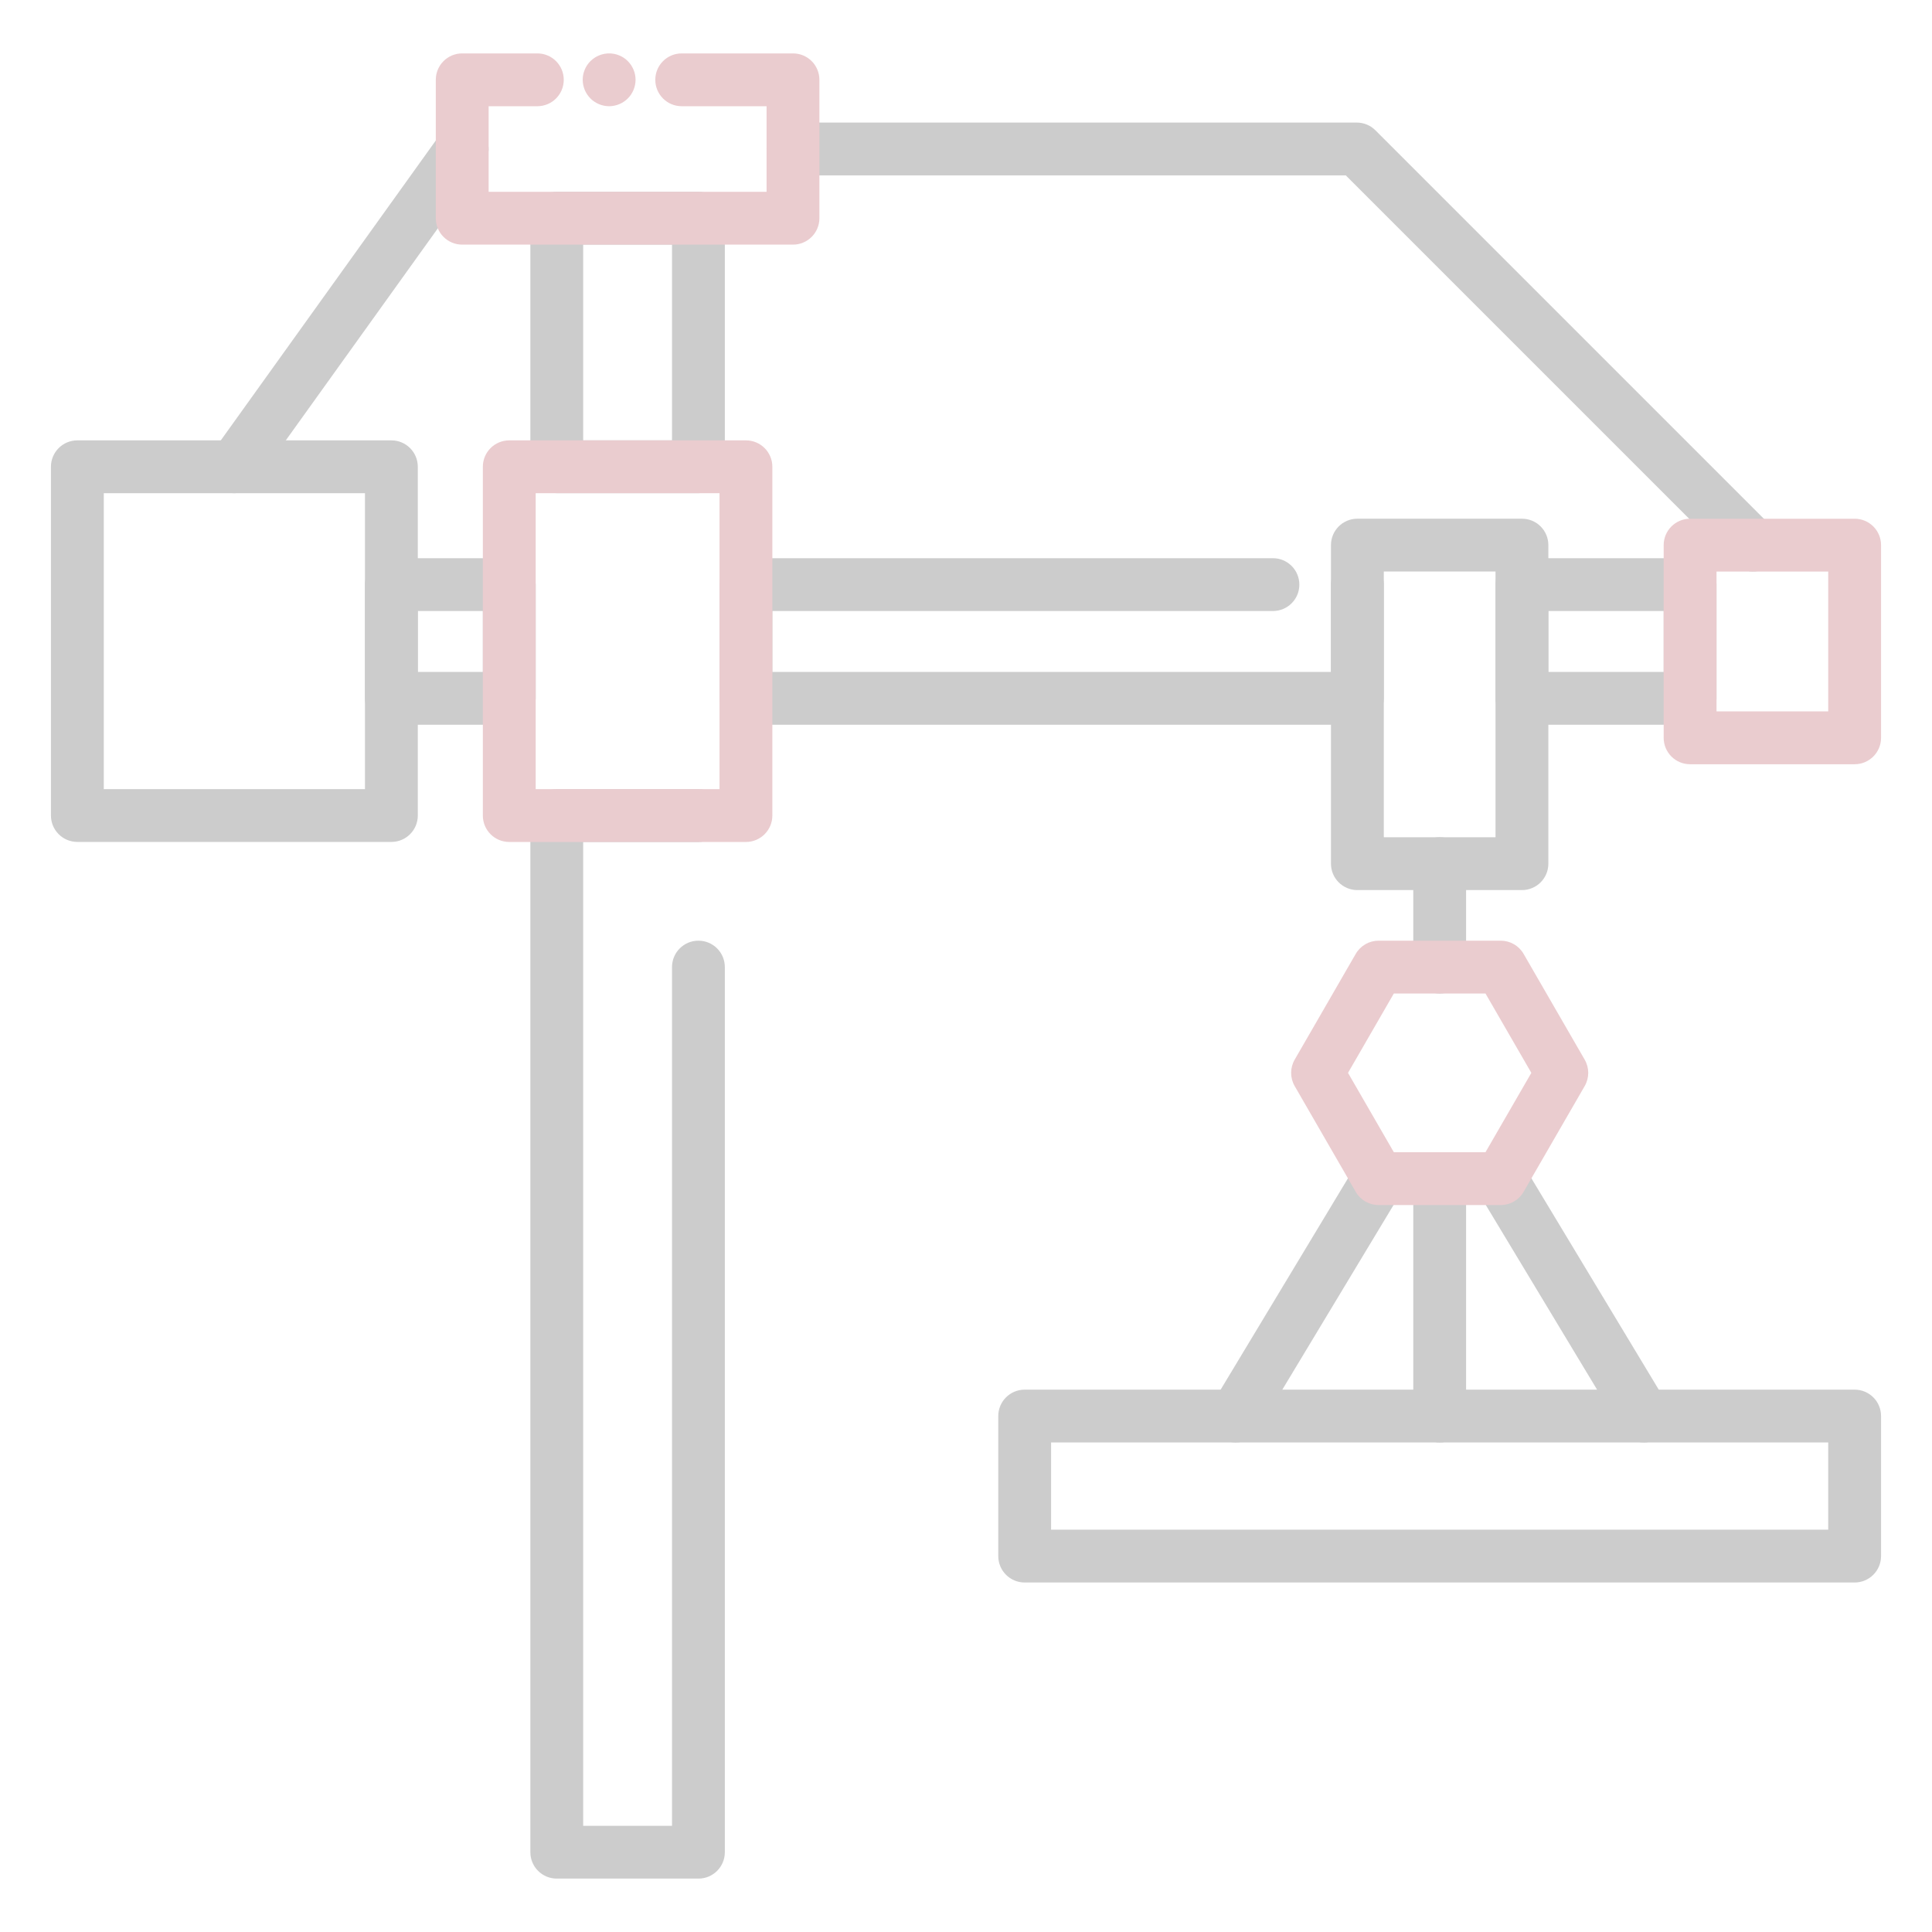 <svg width="150" height="150" viewBox="0 0 150 150" fill="none" xmlns="http://www.w3.org/2000/svg">
<g opacity="0.2">
<path d="M54.226 38.288H43.227C42.094 38.288 41.177 37.371 41.177 36.237V16.942C41.177 15.809 42.094 14.892 43.227 14.892H54.226C55.359 14.892 56.276 15.809 56.276 16.942V36.24C56.276 37.371 55.359 38.288 54.226 38.288ZM45.278 34.187H52.175V18.993H45.278V34.187Z" fill="black"/>
<path d="M54.226 145.854H43.227C42.094 145.854 41.177 144.938 41.177 143.804V63.319C41.177 62.185 42.094 61.269 43.227 61.269H54.226C55.359 61.269 56.276 62.185 56.276 63.319C56.276 64.453 55.359 65.37 54.226 65.37H45.278V141.756H52.175V75.085C52.175 73.951 53.092 73.034 54.226 73.034C55.359 73.034 56.276 73.951 56.276 75.085V143.804C56.276 144.938 55.359 145.854 54.226 145.854Z" fill="black"/>
<path d="M30.387 65.367H6.006C4.872 65.367 3.955 64.45 3.955 63.316V36.24C3.955 35.106 4.872 34.19 6.006 34.19H30.387C31.52 34.19 32.438 35.106 32.438 36.24V63.319C32.438 64.45 31.52 65.367 30.387 65.367ZM8.057 61.266H28.336V38.291H8.057V61.266Z" fill="black"/>
<path d="M39.539 56.268H30.387C29.253 56.268 28.336 55.351 28.336 54.217V45.39C28.336 44.256 29.253 43.339 30.387 43.339H39.539C40.673 43.339 41.59 44.256 41.59 45.39V54.217C41.59 55.348 40.673 56.268 39.539 56.268ZM32.438 52.166H37.488V47.44H32.438V52.166Z" fill="black"/>
<path d="M105.387 56.268H57.914C56.78 56.268 55.863 55.351 55.863 54.217V45.39C55.863 44.256 56.78 43.339 57.914 43.339H98.83C99.964 43.339 100.881 44.256 100.881 45.39C100.881 46.523 99.964 47.44 98.83 47.44H59.965V52.166H103.336V45.39C103.336 44.256 104.253 43.339 105.387 43.339C106.521 43.339 107.438 44.256 107.438 45.39V54.217C107.438 55.348 106.521 56.268 105.387 56.268Z" fill="black"/>
<path d="M131.218 56.268H118.163C117.029 56.268 116.112 55.351 116.112 54.217V45.39C116.112 44.256 117.029 43.339 118.163 43.339H131.218C132.352 43.339 133.269 44.256 133.269 45.39V54.217C133.269 55.348 132.352 56.268 131.218 56.268ZM120.214 52.166H129.167V47.44H120.214V52.166Z" fill="black"/>
<path d="M118.163 69.106H105.387C104.253 69.106 103.336 68.189 103.336 67.055V42.322C103.336 41.188 104.253 40.272 105.387 40.272H118.163C119.297 40.272 120.214 41.188 120.214 42.322V67.055C120.214 68.189 119.297 69.106 118.163 69.106ZM107.438 65.004H116.112V44.373H107.438V65.004Z" fill="black"/>
<path d="M136.093 44.373C135.568 44.373 135.044 44.174 134.643 43.773L104.487 13.617H61.567C60.434 13.617 59.517 12.7 59.517 11.566C59.517 10.433 60.434 9.516 61.567 9.516H105.337C105.882 9.516 106.403 9.732 106.787 10.116L137.543 40.872C138.343 41.672 138.343 42.973 137.543 43.773C137.142 44.174 136.617 44.373 136.093 44.373Z" fill="black"/>
<path d="M18.193 38.291C17.78 38.291 17.361 38.165 17.001 37.907C16.081 37.248 15.87 35.965 16.529 35.045L34.219 10.374C34.878 9.454 36.161 9.243 37.081 9.902C38.001 10.562 38.212 11.845 37.553 12.765L19.863 37.433C19.462 37.992 18.832 38.291 18.193 38.291Z" fill="black"/>
<path d="M143.994 122.865H79.556C78.422 122.865 77.505 121.948 77.505 120.814V109.942C77.505 108.809 78.422 107.892 79.556 107.892H143.994C145.128 107.892 146.045 108.809 146.045 109.942V120.814C146.045 121.945 145.128 122.865 143.994 122.865ZM81.606 118.764H141.943V111.993H81.606V118.764Z" fill="black"/>
<path d="M111.776 111.993C110.643 111.993 109.726 111.076 109.726 109.942V91.512C109.726 90.378 110.643 89.461 111.776 89.461C112.91 89.461 113.827 90.378 113.827 91.512V109.942C113.827 111.073 112.91 111.993 111.776 111.993Z" fill="black"/>
<path d="M111.776 77.136C110.643 77.136 109.726 76.219 109.726 75.085V67.055C109.726 65.921 110.643 65.004 111.776 65.004C112.91 65.004 113.827 65.921 113.827 67.055V75.085C113.827 76.219 112.91 77.136 111.776 77.136Z" fill="black"/>
<path d="M95.927 111.993C95.567 111.993 95.201 111.899 94.87 111.7C93.9 111.114 93.586 109.855 94.172 108.885L105.276 90.454C105.862 89.484 107.121 89.171 108.091 89.757C109.061 90.343 109.374 91.603 108.788 92.572L97.685 111.003C97.301 111.639 96.624 111.993 95.927 111.993Z" fill="black"/>
<path d="M127.626 111.993C126.932 111.993 126.252 111.639 125.869 111L114.762 92.569C114.176 91.6 114.49 90.34 115.459 89.754C116.429 89.168 117.689 89.481 118.275 90.451L129.381 108.882C129.967 109.852 129.654 111.111 128.684 111.697C128.35 111.897 127.987 111.993 127.626 111.993Z" fill="black"/>
<path d="M61.567 18.993H35.886C34.752 18.993 33.835 18.076 33.835 16.942V6.196C33.835 5.062 34.752 4.146 35.886 4.146H41.719C42.852 4.146 43.77 5.062 43.77 6.196C43.77 7.33 42.852 8.247 41.719 8.247H37.937V14.892H59.517V8.247H52.928C51.794 8.247 50.877 7.33 50.877 6.196C50.877 5.062 51.794 4.146 52.928 4.146H61.567C62.701 4.146 63.618 5.062 63.618 6.196V16.942C63.618 18.073 62.701 18.993 61.567 18.993Z" fill="#970010"/>
<path d="M47.294 8.247C46.752 8.247 46.225 8.027 45.844 7.646C45.747 7.55 45.662 7.444 45.589 7.333C45.513 7.222 45.451 7.102 45.398 6.979C45.349 6.855 45.308 6.727 45.281 6.595C45.255 6.463 45.24 6.328 45.24 6.193C45.24 5.654 45.46 5.127 45.844 4.743C46.318 4.269 47.027 4.049 47.692 4.184C47.824 4.21 47.953 4.251 48.076 4.301C48.202 4.354 48.319 4.415 48.431 4.488C48.545 4.564 48.648 4.649 48.741 4.743C49.125 5.127 49.345 5.654 49.345 6.193C49.345 6.328 49.33 6.463 49.304 6.595C49.277 6.727 49.239 6.855 49.187 6.979C49.134 7.102 49.072 7.222 48.999 7.333C48.923 7.444 48.838 7.55 48.741 7.646C48.648 7.74 48.545 7.825 48.431 7.898C48.319 7.975 48.202 8.036 48.076 8.089C47.953 8.139 47.824 8.18 47.692 8.206C47.56 8.232 47.426 8.247 47.294 8.247Z" fill="#970010"/>
<path d="M57.914 65.37H39.539C38.405 65.37 37.488 64.453 37.488 63.319V36.24C37.488 35.106 38.405 34.19 39.539 34.19H57.914C59.048 34.19 59.965 35.106 59.965 36.24V63.319C59.965 64.45 59.048 65.37 57.914 65.37ZM41.59 61.269H55.863V38.291H41.59V61.269Z" fill="#970010"/>
<path d="M143.994 59.335H131.218C130.084 59.335 129.167 58.418 129.167 57.284V42.325C129.167 41.191 130.084 40.274 131.218 40.274H143.994C145.128 40.274 146.045 41.191 146.045 42.325V57.284C146.045 58.415 145.128 59.335 143.994 59.335ZM133.269 55.233H141.943V44.376H133.269V55.233Z" fill="#970010"/>
<path d="M116.517 93.56H107.033C106.301 93.56 105.624 93.17 105.258 92.534L100.518 84.322C100.152 83.686 100.152 82.907 100.518 82.272L105.258 74.06C105.624 73.424 106.301 73.034 107.033 73.034H116.517C117.249 73.034 117.926 73.424 118.292 74.06L123.035 82.272C123.402 82.907 123.402 83.689 123.035 84.322L118.292 92.534C117.926 93.17 117.249 93.56 116.517 93.56ZM108.217 89.458H115.333L118.893 83.297L115.333 77.136H108.217L104.66 83.297L108.217 89.458Z" fill="#970010"/>
</g>
</svg>
